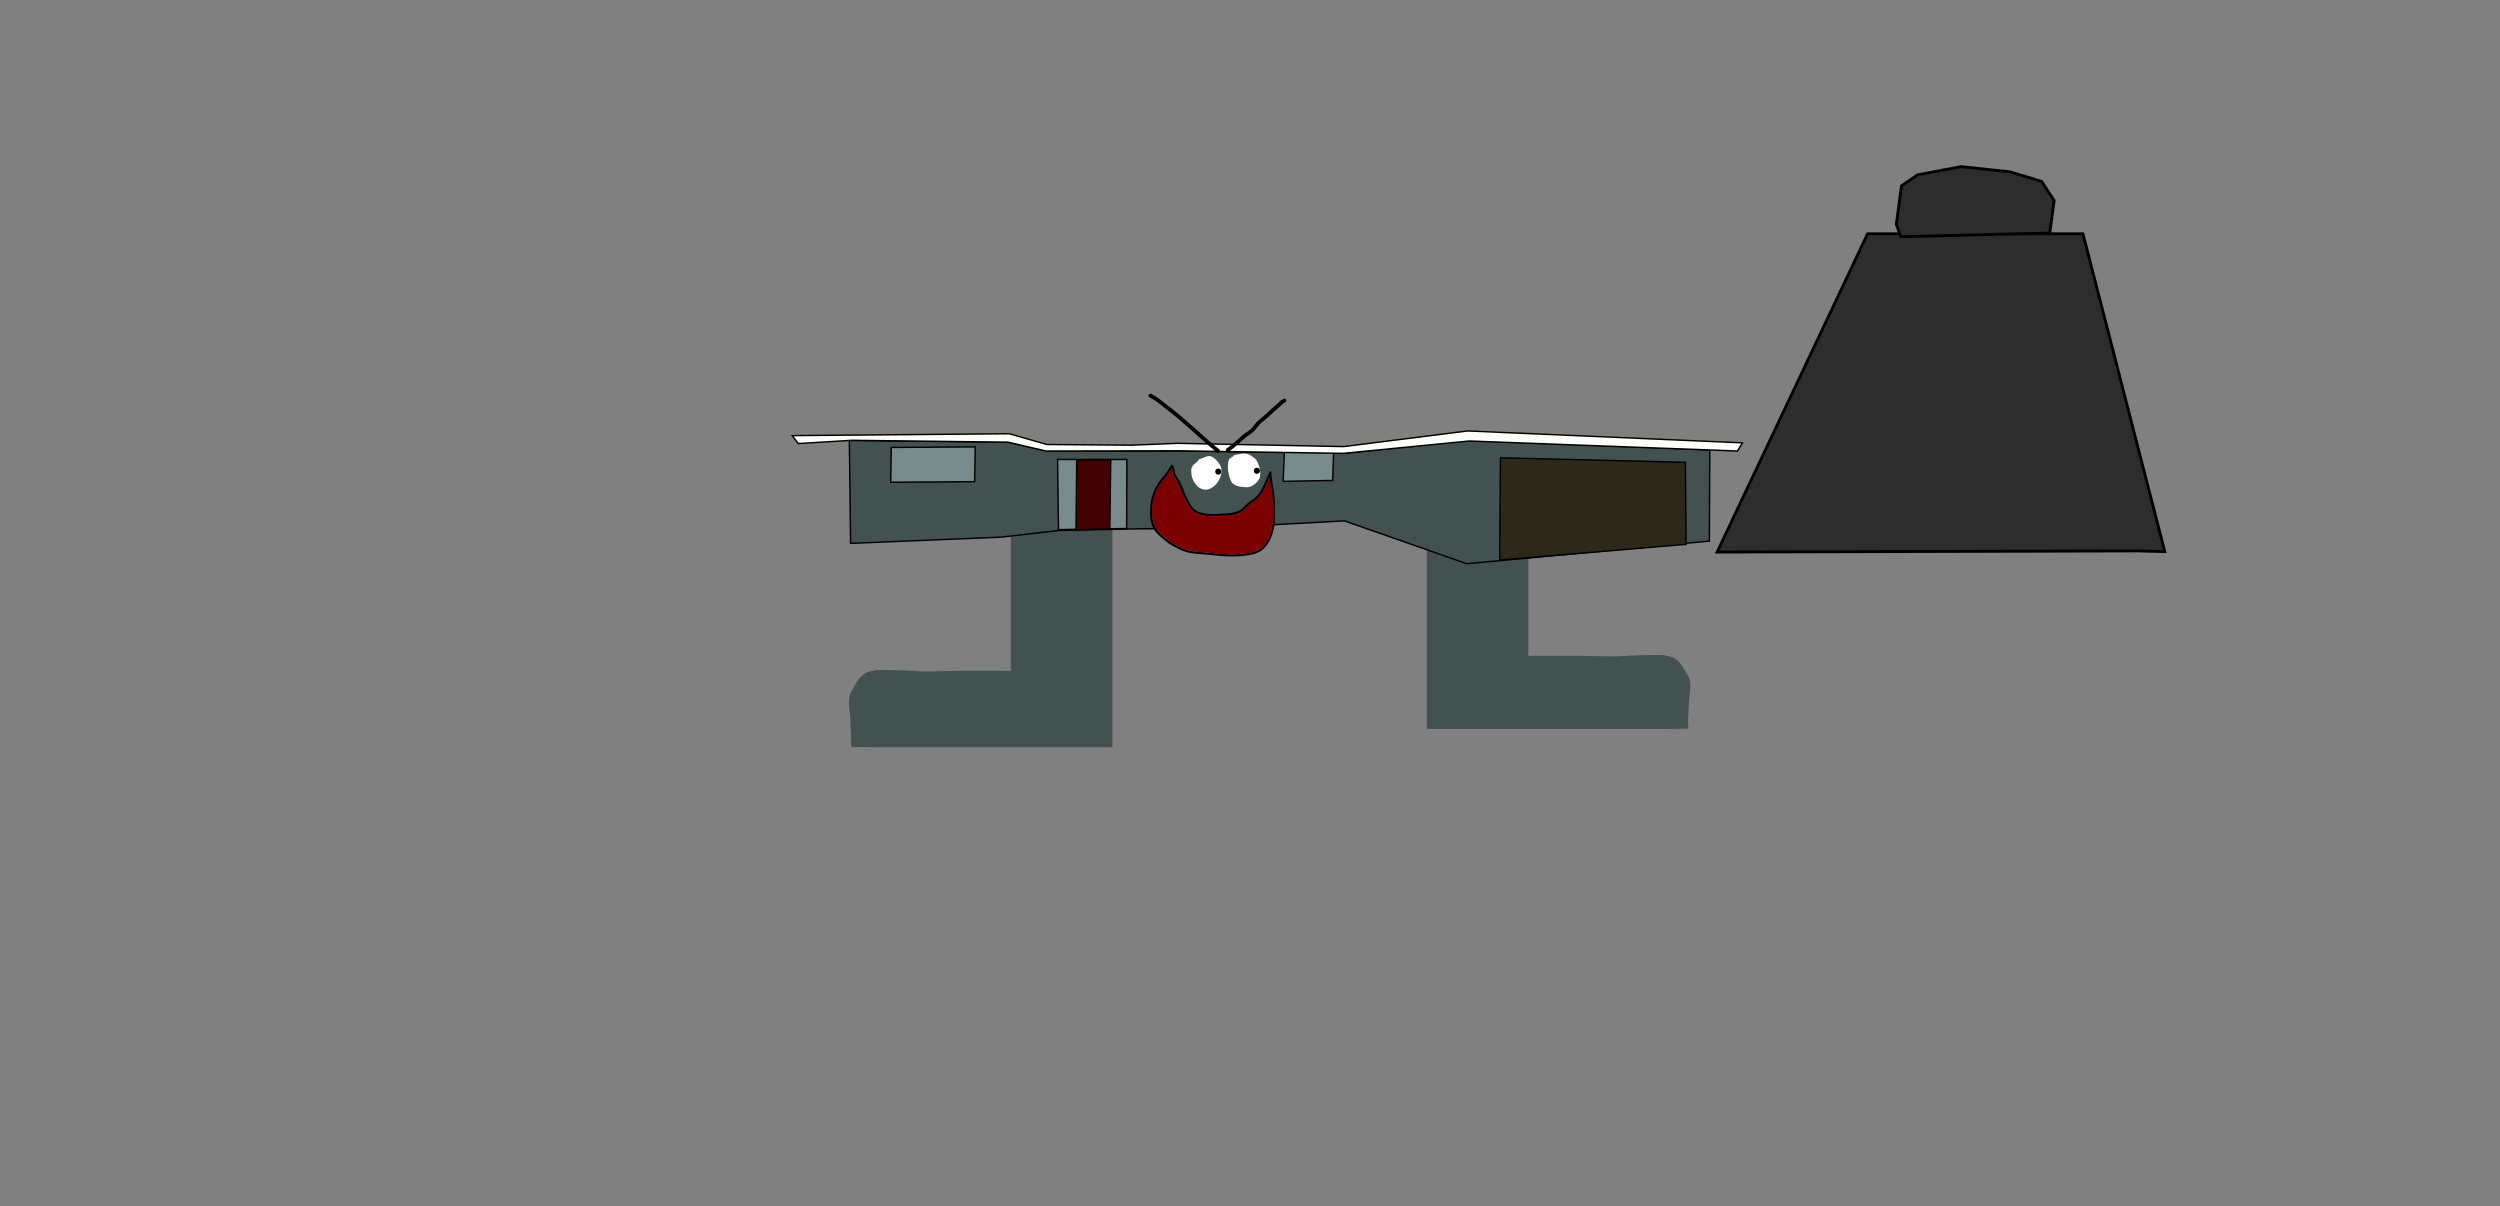 <svg version="1.1" xmlns="http://www.w3.org/2000/svg" xmlns:xlink="http://www.w3.org/1999/xlink" width="1733.093" height="836.336" viewBox="0,0,1733.093,836.336"><rect x="0" y="0" width="1733.093" height="836.336" fill="#808080" stroke="none"/><g transform="translate(546.547,238.168)"><g data-paper-data="{&quot;isPaintingLayer&quot;:true}" fill-rule="nonzero" stroke-linejoin="miter" stroke-miterlimit="10" stroke-dasharray="" stroke-dashoffset="0" style="mix-blend-mode: normal"><path d="M561.189,73.453l-0.165,0.52l0.165,0.52c-0.261,0 -0.522,0 -0.783,0c-9.436,0 -18.872,0 -28.309,0c-6.363,0 -12.726,0 -19.089,0c0,5.477 0,10.953 0,16.43c0,7.05 0,14.101 0,21.151c0,7.234 0,14.468 0,21.702c0,7.287 0,14.574 0,21.861c0,7.287 0,14.574 0,21.861c0,7.287 0,14.574 0,21.861c0,4.038 0,8.075 0,12.113c0,1.041 0,2.082 0,3.123c0,0.544 -0.676,1.223 -0.153,1.628c0.666,0.516 3.963,0.253 4.78,0.253c10.487,0 20.974,0 31.461,0c10.221,0 20.802,0.822 30.987,0.078c8.979,-0.645 17.553,-0.699 26.642,-0.614c2.206,0.748 4.933,0.798 6.916,1.897c5.814,3.222 7.19,8.452 10.244,12.708c2.926,6.164 0.321,13.145 0.321,19.446c-0.02,4.182 -0.528,8.468 -0.528,12.714c0,0.592 0.598,3.746 -0.212,4.146c-0.387,0.191 -2.904,0.207 -3.515,0.219c-10.474,0.215 -20.96,0.122 -31.438,0.122c-10.269,0 -20.538,0 -30.807,0c-10.5,0 -21,0 -31.5,0c-10.13,0 -20.261,0 -30.391,0c-9.745,0 -19.489,0 -29.234,0c-7.534,0 -15.068,0 -22.602,0h-0.66c-0.26,0 -0.43,-0.063 -0.541,-0.145c-0.118,-0.077 -0.209,-0.195 -0.209,-0.376c0,-6.246 0,-12.492 0,-18.738c0,-7.287 0,-14.574 0,-21.861c0,-7.165 0,-14.331 0,-21.496c0,-7.033 0,-14.067 0,-21.1c0,-7.287 0,-14.574 0,-21.861c0,-7.19 0,-14.38 0,-21.569c0,-7.02 0,-14.04 0,-21.06c0,-7.088 0,-14.176 0,-21.264c0,-6.813 0,-13.625 0,-20.438c0,-0.951 0,-1.903 0,-2.854v-0.458c0,-0.181 0.09,-0.299 0.209,-0.376c0.111,-0.082 0.281,-0.145 0.541,-0.145c9,0 18,0 27,0c10.149,0 20.299,0 30.448,0c3.58,0 7.16,0 10.74,0c0,-0.422 0,-0.844 0,-1.267c0,0 0,-0.52 0.75,-0.52c0.75,0 0.75,0.52 0.75,0.52c0,0.422 0,0.844 0,1.267c6.363,0 12.726,0 19.089,0c9.436,0 18.872,0 28.309,0c0.151,0 0.302,0 0.452,0c0.11,0 0.22,0 0.33,0z" fill="#445151" stroke="none" stroke-width="0.5" stroke-linecap="butt"/><path d="M106.357,77.736c0.151,0 0.302,0 0.452,0c9.436,0 18.872,0 28.308,0c6.363,0 12.726,0 19.089,0c0,-0.44 0,-0.881 0,-1.321c0,0 0,-0.543 0.75,-0.543c0.75,0 0.75,0.543 0.75,0.543c0,0.44 0,0.881 0,1.321c3.58,0 7.16,0 10.74,0c10.149,0 20.299,0 30.448,0c9,0 18,0 27,0c0.26,0 0.43,0.065 0.541,0.151c0.118,0.08 0.209,0.203 0.209,0.392v0.478c0,0.992 0,1.985 0,2.977c0,7.106 0,14.211 0,21.317c0,7.393 0,14.786 0,22.179c0,7.322 0,14.644 0,21.966c0,7.499 0,14.998 0,22.497c0,7.6 0,15.201 0,22.801c0,7.336 0,14.672 0,22.007c0,7.474 0,14.947 0,22.421c0,7.6 0,15.201 0,22.801c0,6.515 0,13.029 0,19.544c0,0.189 -0.09,0.312 -0.209,0.392c-0.111,0.085 -0.281,0.151 -0.541,0.151h-0.66c-7.534,0 -15.068,0 -22.602,0c-9.745,0 -19.489,0 -29.234,0c-10.13,0 -20.261,0 -30.391,0c-10.5,0 -21,0 -31.5,0c-10.269,0 -20.538,0 -30.807,0c-10.478,0 -20.964,0.098 -31.438,-0.127c-0.61,-0.013 -3.128,-0.029 -3.515,-0.229c-0.81,-0.417 -0.212,-3.707 -0.212,-4.325c0,-4.428 -0.508,-8.899 -0.528,-13.261c0,-6.572 -2.605,-13.854 0.321,-20.283c3.055,-4.439 4.43,-9.895 10.244,-13.255c1.983,-1.146 4.71,-1.199 6.916,-1.979c9.089,-0.088 17.663,-0.033 26.642,0.64c10.184,0.776 20.766,-0.081 30.987,-0.081c10.487,0 20.974,0 31.461,0c0.817,0 4.114,0.274 4.78,-0.264c0.523,-0.422 -0.153,-1.131 -0.153,-1.698c0,-1.086 0,-2.172 0,-3.257c0,-4.211 0,-8.423 0,-12.634c0,-7.6 0,-15.201 0,-22.801c0,-7.6 0,-15.201 0,-22.801c0,-7.6 0,-15.201 0,-22.801c0,-7.545 0,-15.091 0,-22.636c0,-7.354 0,-14.707 0,-22.061c0,-5.712 0,-11.425 0,-17.137c-6.363,0 -12.726,0 -19.089,0c-9.436,0 -18.872,0 -28.308,0c-0.261,0 -0.522,0 -0.783,0l0.165,-0.543l-0.165,-0.543c0.11,0 0.22,0 0.33,0z" data-paper-data="{&quot;index&quot;:null}" fill="#445151" stroke="none" stroke-width="0.5" stroke-linecap="butt"/><path d="M-546.547,598.168v-836.336h1733.093v836.336z" fill="none" stroke="#f00000" stroke-width="0" stroke-linecap="butt"/><path d="M-546.547,598.168v-836.336h1733.093v836.336z" fill="none" stroke="#f00000" stroke-width="0" stroke-linecap="butt"/><path d="M42.249,67.175l109.832,1.156l26.001,5.778l65.581,0.578l25.64,-0.289l116.645,1.661l84.649,-8.956l168.142,6.645l-0.289,63.198l-168.191,15.673l-84.793,-29.685l-102.416,5.489h-39.58l-56.192,1.156l-39.869,4.622l-104.294,4.334z" fill="#445151" stroke="#000000" stroke-width="1" stroke-linecap="round"/><path d="M129.504,71.628l-0.383,24.123l-58.202,0.383l0.383,-24.123z" fill="#788c8c" stroke="#000000" stroke-width="1" stroke-linecap="round"/><path d="M187.244,128.969l-0.647,-48.609h48.043l-0.162,47.841z" fill="#788c8c" stroke="#000000" stroke-width="1" stroke-linecap="round"/><path d="M199.376,129.171l0.485,-48.366l23.617,-0.324l-0.647,48.002z" fill="#420000" stroke="#000000" stroke-width="1" stroke-linecap="round"/><path d="M377.959,75.79l-0.647,19.088l-34.293,0.647l0.809,-20.382z" fill="#788c8c" stroke="#000000" stroke-width="1" stroke-linecap="round"/><path d="M384.598,76.114l-114.162,-1.779l-91.88,0.162l-26.367,-6.147l-108.177,-1.294l-37.183,2.265l-4.165,-5.5l150.516,-1.294l26.043,7.441l58.476,0.485l32.029,-1.294l115.335,2.265l85.773,-10.838l190.513,8.25l-3.397,5.662l-185.809,-6.956z" fill="#fcfcf9" stroke="#000000" stroke-width="1" stroke-linecap="round"/><path d="M493.106,150.077l0.484,-70.893l128.236,3.145l0.484,56.859z" fill="#2c291b" stroke="#000000" stroke-width="1" stroke-linecap="round"/><path d="M286.352,79.658c1.526,-0.609 3.148,-1.377 4.766,-1.64c3.097,-0.504 6.46,3.583 7.924,5.784c4.005,6.302 -2.59,17.503 -9.918,17.487c-5.595,0.046 -9.797,-6.706 -9.792,-11.782c0.001,-1.556 -0.268,-3.014 0.644,-4.33c1.129,-1.912 3.34,-2.716 4.463,-4.472l0.16,-0.541c0.565,-0.169 1.192,-0.284 1.753,-0.508z" data-paper-data="{&quot;noHover&quot;:false,&quot;origItem&quot;:[&quot;Path&quot;,{&quot;applyMatrix&quot;:true,&quot;segments&quot;:[[[229.35501,157.92432],[0.52811,-0.15767],[0,0]],[[229.20712,158.42873],[0,0],[-1.04988,1.64122]],[[225.0549,162.58678],[1.05503,-1.7871],[-0.85319,1.22984]],[[224.45686,166.61429],[0.00131,-1.45434],[-0.00429,4.74595]],[[233.564,177.57857],[-5.23018,0.04346],[6.85057,0.0143]],[[242.79106,161.30681],[3.74405,5.89197],[-1.36874,-2.05783]],[[235.42012,155.92218],[2.89498,-0.47075],[-1.5125,0.24595]],[[230.98633,157.45313],[1.42679,-0.56949],[-0.52484,0.20949]]],&quot;closed&quot;:true}],&quot;index&quot;:null}" fill="#ffffff" stroke="none" stroke-width="0" stroke-linecap="butt"/><path d="M306.487,79.567c0.791,-0.132 0.663,-0.927 0.663,-0.927c-0.056,-0.102 -0.056,-0.203 -0.01,-0.3c0.044,0.001 0.09,0.004 0.137,0.011l0.205,0.111c0,0 0.765,0.251 1.018,-0.51c0.053,-0.158 0.063,-0.294 0.044,-0.411c1.51,-0.498 3.765,-0.856 4.328,-0.974c5.11,-1.073 7.131,0.319 11.008,3.519c2.299,3.167 3.573,7.717 3.162,11.644c-0.398,3.812 -5.401,7.914 -9.177,7.878c-3.316,0 -8.909,-0.541 -10.818,-3.901c-1.416,-2.492 -2.013,-5.903 -2.349,-8.698c0.003,-2.421 -0.152,-4.597 0.858,-6.831c0.104,-0.229 0.21,-0.486 0.327,-0.73c0.138,0.103 0.332,0.165 0.603,0.12z" data-paper-data="{&quot;noHover&quot;:false,&quot;origItem&quot;:[&quot;Path&quot;,{&quot;applyMatrix&quot;:true,&quot;segments&quot;:[[[249.26676,157.24113],[0.12858,0.09604],[-0.11004,0.22845]],[[248.96247,157.92153],[0.09682,-0.21419],[-0.94423,2.08886]],[[248.1697,164.28197],[0.00237,-2.26322],[0.31434,2.61337]],[[250.35326,172.3768],[-1.32376,-2.32987],[1.78452,3.14081]],[[260.42115,176.00714],[-3.10005,0],[3.53033,0.03398]],[[268.96134,168.67531],[-0.37245,3.56415],[0.38361,-3.67091]],[[266.01648,157.84113],[2.14934,2.96105],[-3.62451,-2.99176]],[[255.77444,154.56473],[4.77728,-1.00295],[-0.52659,0.11055]],[[251.74409,155.46813],[1.41162,-0.46564],[0.01755,0.10881]],[[251.70409,155.85146],[0.04915,-0.14744],[-0.23717,0.71151]],[250.7554,156.3258],[[250.564,156.22143],[0,0],[-0.0438,-0.00609]],[[250.43643,156.21136],[0.04127,0.00068],[-0.04231,0.09081]],[[250.44666,156.49099],[-0.05202,-0.09551],[0,0]],[[249.83016,157.35408],[0.7398,-0.1233],[-0.25364,0.04227]]],&quot;closed&quot;:true}],&quot;index&quot;:null}" fill="#ffffff" stroke="none" stroke-width="0" stroke-linecap="butt"/><path d="M295.88,88.763c0,-1.182 0.958,-2.139 2.139,-2.139c1.182,0 2.139,0.958 2.139,2.139c0,1.182 -0.958,2.139 -2.139,2.139c-1.182,0 -2.139,-0.958 -2.139,-2.139z" data-paper-data="{&quot;index&quot;:null}" fill="#000000" stroke="none" stroke-width="0" stroke-linecap="butt"/><path d="M322.63,88.182c0,-1.182 0.958,-2.139 2.139,-2.139c1.182,0 2.139,0.958 2.139,2.139c0,1.182 -0.958,2.139 -2.139,2.139c-1.182,0 -2.139,-0.958 -2.139,-2.139z" data-paper-data="{&quot;index&quot;:null}" fill="#000000" stroke="none" stroke-width="0" stroke-linecap="butt"/><path d="M249.778,35.511c0.598,-1.196 1.794,-0.598 1.794,-0.598l0.428,0.214c3.884,1.965 7.542,5.014 10.919,7.735c12.6,9.448 23.541,20.584 35.75,30.504c0,0 1.038,0.843 0.195,1.881c-0.843,1.038 -1.881,0.195 -1.881,0.195c-12.194,-9.908 -23.122,-21.03 -35.705,-30.468c-3.226,-2.599 -6.746,-5.617 -10.474,-7.454l-0.428,-0.214c0,0 -1.196,-0.598 -0.598,-1.794z" data-paper-data="{&quot;index&quot;:null}" fill="#000000" stroke="none" stroke-width="0" stroke-linecap="butt"/><path d="M344.955,38.823c0.709,1.134 -0.425,1.843 -0.425,1.843l-1.588,0.982c-1.866,1.884 -3.921,3.54 -5.916,5.285c-2.93,2.852 -5.99,5.434 -9.109,8.033c-1.824,1.52 -3.006,3.369 -4.473,5.118c-1.837,2.19 -4.823,3.624 -6.981,5.485c-3.663,3.159 -7.04,6.497 -11.025,9.289c0,0 -1.095,0.767 -1.862,-0.329c-0.767,-1.095 0.329,-1.862 0.329,-1.862c3.906,-2.732 7.206,-6.016 10.797,-9.11c2.006,-1.728 5.046,-3.155 6.711,-5.211c1.526,-1.886 2.876,-3.83 4.802,-5.441c3.077,-2.574 6.102,-5.118 8.999,-7.936c2.044,-1.789 4.135,-3.498 6.065,-5.412l1.835,-1.157c0,0 1.134,-0.709 1.843,0.425z" data-paper-data="{&quot;index&quot;:null}" fill="#000000" stroke="none" stroke-width="0" stroke-linecap="butt"/><path d="M335.55,96.763c1.896,7.654 1.904,16.239 1.838,23.947c-0.085,9.874 -4.181,22.823 -15.155,25.36c-9.808,2.252 -19.709,1.702 -29.667,0.504c-5.747,-0.694 -11.648,-0.398 -17.248,-2.196c-4.143,-1.33 -7.952,-3.518 -11.641,-5.77c-3.561,-2.672 -8.294,-6.427 -10.565,-10.304c-2.596,-4.432 -2.609,-10.369 -2.3,-15.362c0.361,-5.787 2.714,-12.071 5.974,-16.913c2.096,-3.113 4.793,-5.383 6.665,-8.668c0.336,-0.559 1.794,-3.239 2.319,-3.297c1.702,-0.186 1.916,4.562 2.228,5.531c0.715,2.219 2.393,3.986 3.449,6.038c1.961,3.811 2.98,8.028 5.158,11.735c1.438,3.445 3.499,7.361 7.135,8.985c5.034,2.249 11.357,1.87 16.723,1.584c4.44,-0.236 9.147,-0.334 13.065,-2.787c2.019,-1.264 3.234,-3.18 5.024,-4.662c2.167,-1.795 4.468,-2.941 6.399,-5.034c4.085,-4.41 5.569,-10.465 8.198,-15.719l0.258,-0.688c0.102,-0.293 0.381,-0.503 0.708,-0.503c0.403,0 0.732,0.318 0.749,0.717l0.075,1.494l-0.145,0.007c0.387,1.991 0.507,4.01 0.757,6zM333.573,93.88c-0.038,-0.485 -0.058,-0.955 -0.056,-1.396c-2.15,4.85 -3.812,10.015 -7.465,13.988c-1.985,2.151 -4.32,3.341 -6.546,5.173c-1.844,1.518 -3.099,3.476 -5.184,4.777c-4.152,2.591 -9.07,2.762 -13.78,3.013c-5.626,0.298 -12.2,0.654 -17.462,-1.735c-3.929,-1.783 -6.256,-5.898 -7.818,-9.663c-2.92,-4.959 -4.504,-10.487 -7.508,-15.432c-0.785,-1.293 -1.128,-2.635 -1.482,-4.075c-0.006,-0.023 -0.209,-1.459 -0.315,-2.329c-0.173,0.691 -0.928,1.443 -1.212,1.916c-1.891,3.3 -4.59,5.606 -6.698,8.721c-3.125,4.619 -5.397,10.663 -5.738,16.194c-0.238,3.819 -0.317,8.423 0.963,12.069c1.723,4.906 7.206,9.233 11.247,12.262c3.566,2.171 7.24,4.289 11.241,5.579c5.503,1.774 11.333,1.463 16.985,2.14c9.785,1.177 19.517,1.736 29.153,-0.477c10.26,-2.338 13.912,-14.776 13.991,-23.911c0.055,-6.343 0.084,-13.335 -1.016,-19.859c-0.227,-0.222 -0.227,-0.56 -0.227,-0.56l0.022,-0.001c-0.225,-0.925 -0.571,-2.488 -0.825,-4.14c-0.138,-0.501 -0.286,-0.998 -0.443,-1.489c0,0 -0.149,-0.469 0.174,-0.768z" fill="#000000" stroke="none" stroke-width="0.5" stroke-linecap="butt"/><path d="M333.443,94.624c0.157,0.491 0.306,0.989 0.444,1.491c0.254,1.652 0.602,3.219 0.827,4.144l-0.022,0.001c0,0 0,0.338 0.227,0.561c1.1,6.524 1.073,13.539 1.019,19.882c-0.079,9.134 -3.746,21.603 -14.006,23.941c-9.636,2.212 -19.405,1.668 -29.19,0.491c-5.652,-0.677 -11.508,-0.374 -17.011,-2.149c-4.001,-1.29 -7.688,-3.42 -11.253,-5.591c-4.041,-3.029 -9.532,-7.375 -11.255,-12.281c-1.28,-3.646 -1.202,-8.265 -0.964,-12.084c0.342,-5.531 2.619,-11.596 5.744,-16.214c2.108,-3.115 4.815,-5.432 6.706,-8.732c0.284,-0.473 1.041,-1.226 1.214,-1.918c0.105,0.87 0.379,2.378 0.385,2.4c0.354,1.44 0.699,2.78 1.484,4.073c3.004,4.946 4.596,10.46 7.517,15.419c1.563,3.765 3.892,7.852 7.822,9.636c5.262,2.388 11.742,2.017 17.368,1.719c4.71,-0.251 9.623,-0.399 13.775,-2.991c2.084,-1.301 3.34,-3.25 5.184,-4.768c2.226,-1.832 4.563,-3.017 6.548,-5.168c3.653,-3.973 5.32,-9.127 7.47,-13.977c-0.002,0.441 0.105,0.861 0.142,1.345c-0.323,0.299 -0.174,0.769 -0.174,0.769z" data-paper-data="{&quot;noHover&quot;:false,&quot;origItem&quot;:[&quot;Path&quot;,{&quot;applyMatrix&quot;:true,&quot;segments&quot;:[[[333.57335,93.88022],[-0.32325,0.29903],[-0.03764,-0.48474]],[[333.51733,92.48459],[-0.00221,0.44075],[-2.15048,4.84999]],[[326.05204,106.47265],[3.65327,-3.97291],[-1.98513,2.15069]],[[319.50563,111.64612],[2.226,-1.83208],[-1.84445,1.51805]],[[314.32198,116.42306],[2.08439,-1.30107],[-4.15163,2.59143]],[[300.54181,119.43575],[4.71024,-0.25052],[-5.62583,0.29818]],[[283.07977,117.70122],[5.26174,2.38808],[-3.92935,-1.78337]],[[275.26158,108.03857],[1.56258,3.76507],[-2.92045,-4.95947]],[[267.75368,92.60608],[3.004,4.94587],[-0.7852,-1.29278]],[[266.27137,88.5314],[0.35431,1.43975],[-0.00561,-0.0228]],[[265.95644,86.20271],[0.10546,0.86967],[-0.17305,0.69146]],[[264.74474,88.11856],[0.2836,-0.4731],[-1.89087,3.30014]],[[258.04709,96.84003],[2.10774,-3.11518],[-3.12496,4.61861]],[[252.30861,113.03446],[0.34152,-5.53149],[-0.23797,3.81886]],[[253.27158,125.10358],[-1.28016,-3.64581],[1.72252,4.90561]],[[264.51826,137.36578],[-4.04075,-3.0289],[3.56556,2.17102]],[[275.75891,142.94443],[-4.00074,-1.28979],[5.50343,1.77424]],[[292.74405,145.08435],[-5.65224,-0.67702],[9.78494,1.17668]],[[321.89675,144.60773],[-9.63594,2.21234],[10.25983,-2.33807]],[[335.88796,120.69713],[-0.07875,9.13442],[0.05468,-6.34264]],[[334.87204,100.83841],[1.09953,6.52374],[-0.22667,-0.22219]],[334.64537,100.27845],[[334.66777,100.2773],[0,0],[-0.22468,-0.92478]],[[333.84256,96.13741],[0.25406,1.6516],[-0.13848,-0.50139]],[[333.39933,94.64826],[0.1572,0.49117],[0,0]]],&quot;closed&quot;:true}]}" fill="#7b0000" stroke="none" stroke-width="0.5" stroke-linecap="butt"/><g fill="#2d2d2d" stroke="#000000" stroke-width="2" stroke-linecap="round"><path d="M935.843,143.73l-292.007,0.816l104.294,-220.659h149.284l56.748,220.348z"/><path d="M771.137,-74.068l-3.067,-8.691l3.579,-26.585l11.247,-7.669l30.164,-5.624l33.742,3.579l21.984,6.646l8.691,13.292l-3.067,22.495z"/></g></g></g></svg>